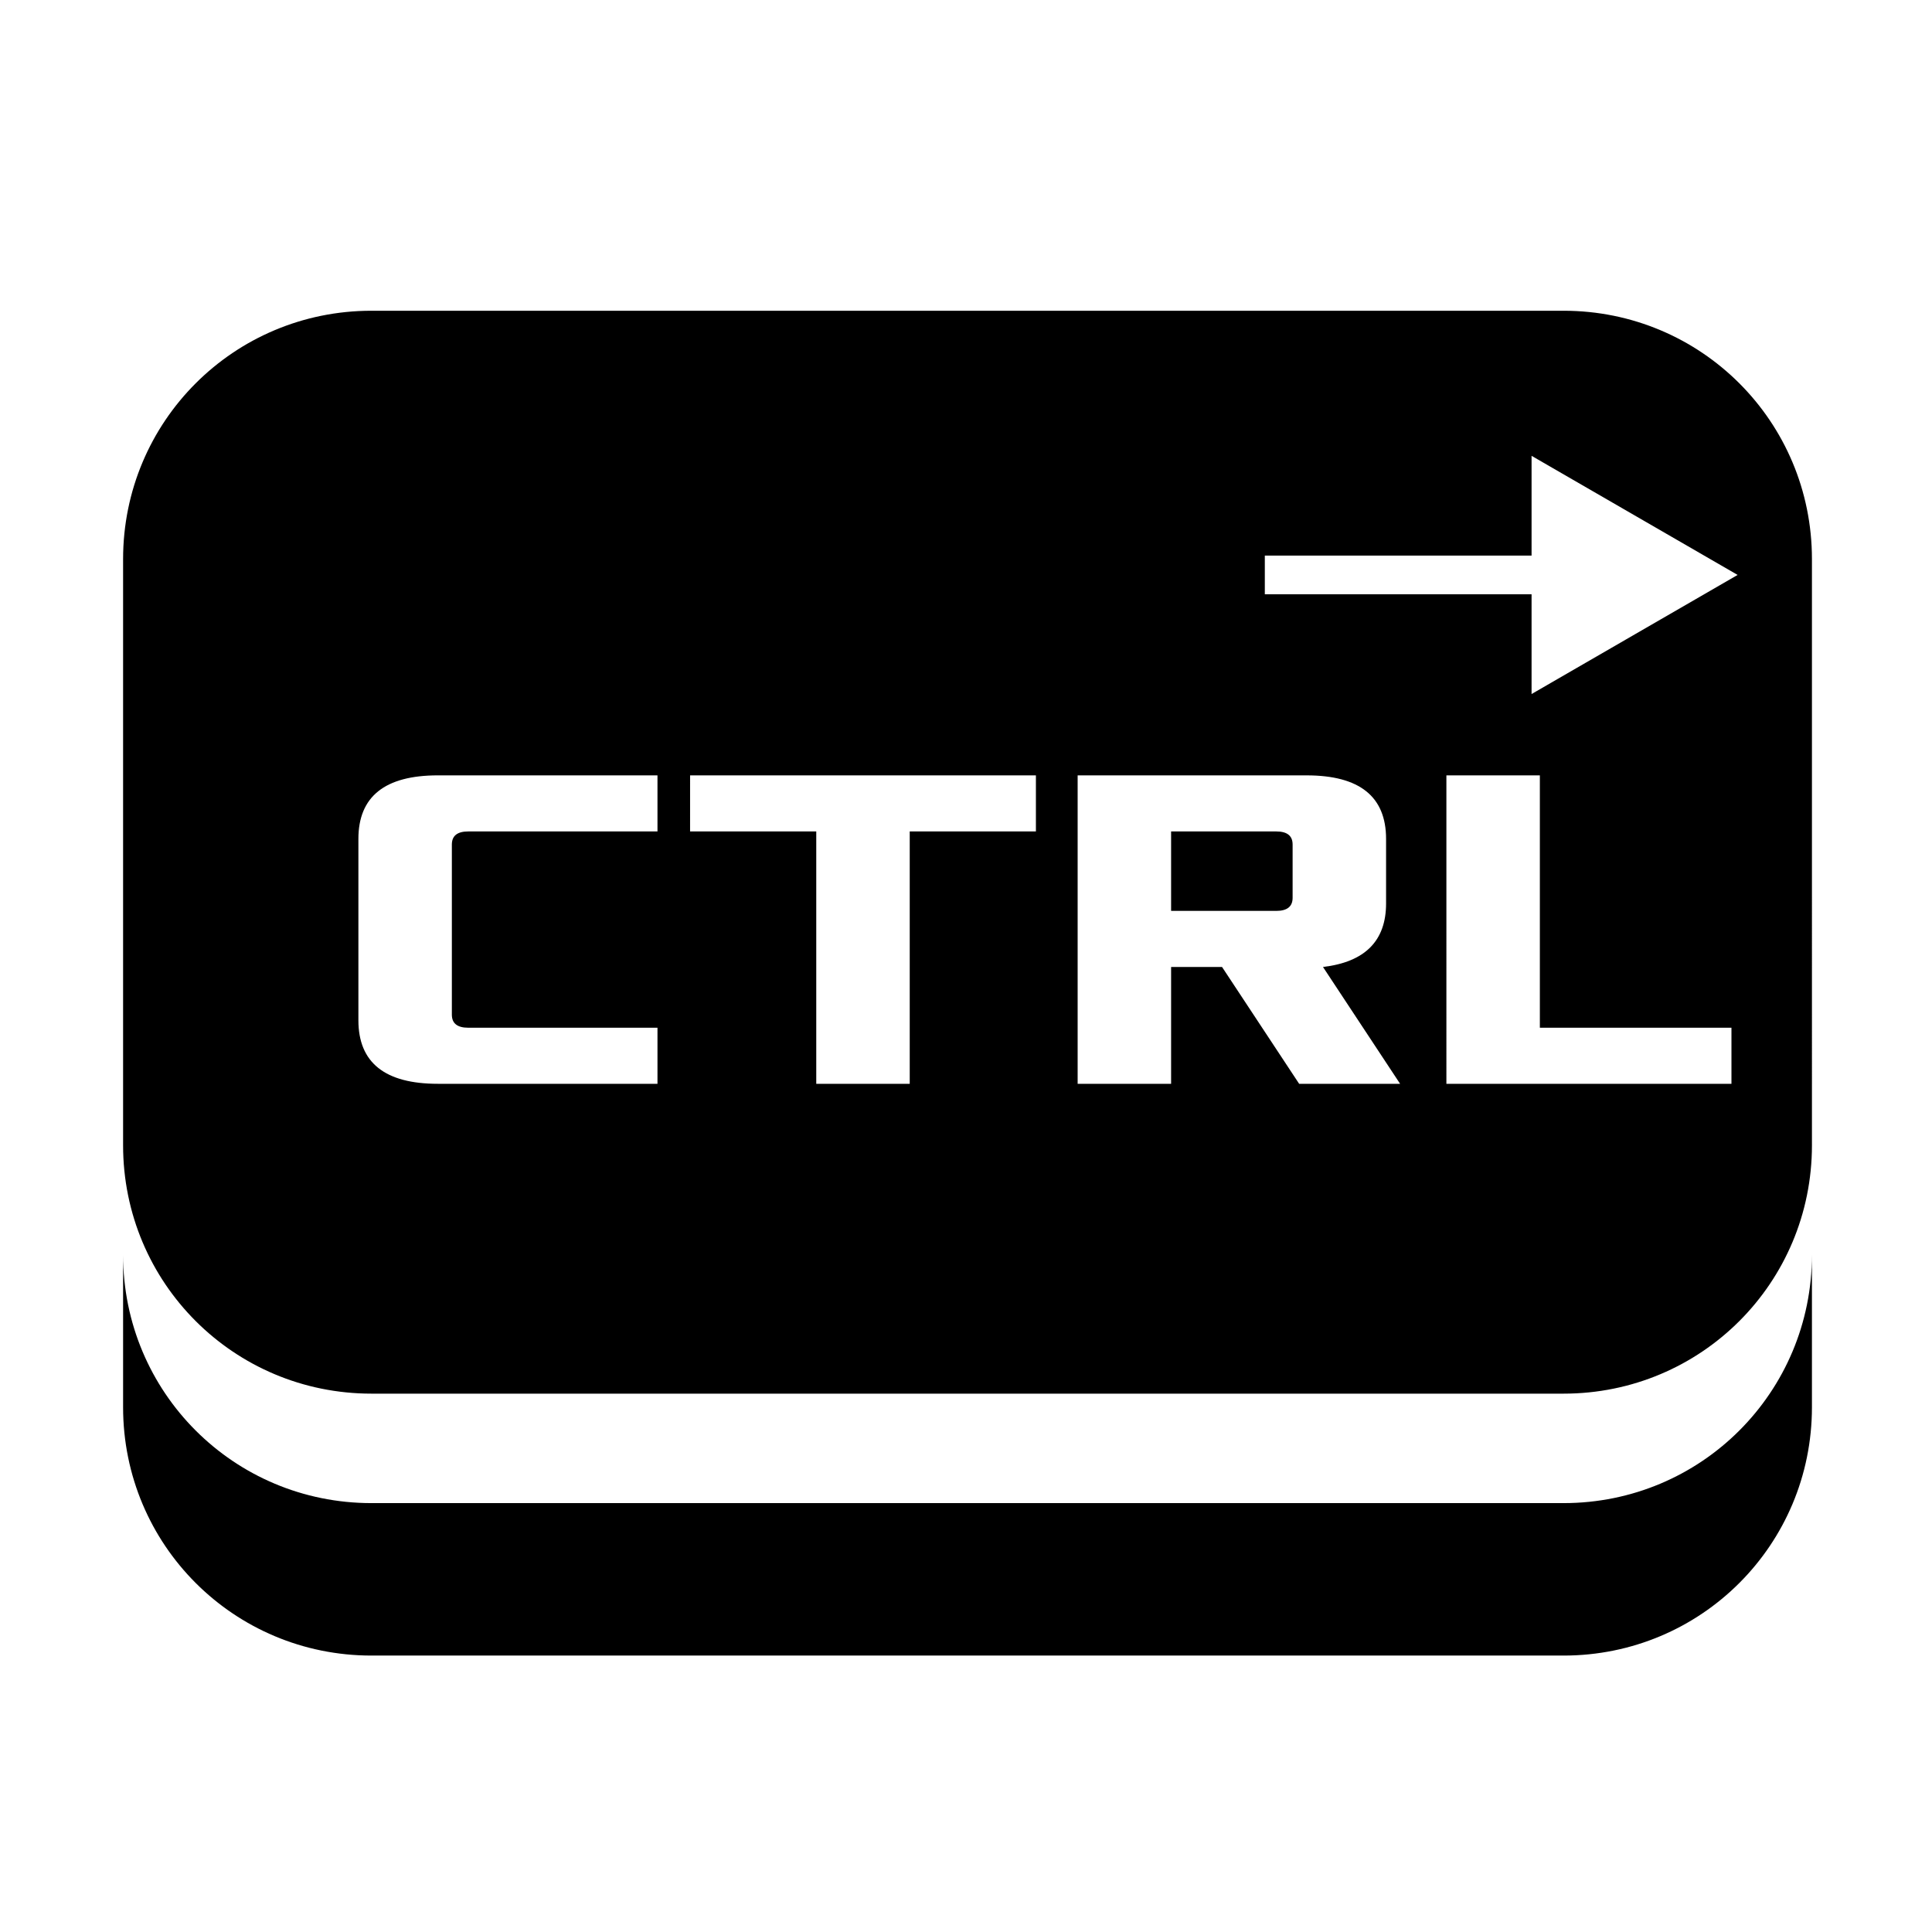 <?xml version="1.0" encoding="UTF-8" standalone="no"?>
<!-- Created with Inkscape (http://www.inkscape.org/) -->

<svg
   width="500"
   height="500"
   viewBox="0 0 132.292 132.292"
   version="1.1"
   id="svg8"
   sodipodi:docname="ctrl-r.svg"
   inkscape:version="1.3.2 (091e20ef0f, 2023-11-25, custom)"
   xmlns:inkscape="http://www.inkscape.org/namespaces/inkscape"
   xmlns:sodipodi="http://sodipodi.sourceforge.net/DTD/sodipodi-0.dtd"
   xmlns="http://www.w3.org/2000/svg"
   xmlns:svg="http://www.w3.org/2000/svg"
   xmlns:rdf="http://www.w3.org/1999/02/22-rdf-syntax-ns#"
   xmlns:cc="http://creativecommons.org/ns#"
   xmlns:dc="http://purl.org/dc/elements/1.1/">
  <defs
     id="defs2" />
  <sodipodi:namedview
     id="base"
     pagecolor="#ffffff"
     bordercolor="#666666"
     borderopacity="1.0"
     inkscape:pageopacity="0.0"
     inkscape:pageshadow="2"
     inkscape:zoom="1.115264"
     inkscape:cx="168.12163"
     inkscape:cy="261.82142"
     inkscape:document-units="mm"
     inkscape:current-layer="layer1"
     showgrid="true"
     units="px"
     inkscape:window-width="1916"
     inkscape:window-height="1156"
     inkscape:window-x="0"
     inkscape:window-y="21"
     inkscape:window-maximized="0"
     showguides="false"
     inkscape:showpageshadow="2"
     inkscape:pagecheckerboard="0"
     inkscape:deskcolor="#d1d1d1">
    <inkscape:grid
       type="xygrid"
       id="grid4988"
       spacingx="66.146"
       spacingy="66.146"
       snapvisiblegridlinesonly="true"
       enabled="false"
       originx="0"
       originy="0"
       units="px"
       visible="true" />
  </sodipodi:namedview>
  <g
     inkscape:label="Layer 1"
     inkscape:groupmode="layer"
     id="layer1"
     transform="translate(0,-164.708)">
    <path
       id="rect6592"
       style="opacity:1;fill:#000000;fill-opacity:1;stroke:none;stroke-width:18.898;stroke-linecap:square;stroke-linejoin:round;stroke-miterlimit:4.3;stroke-dasharray:none;stroke-opacity:1;paint-order:markers stroke fill"
       d="m 95.98,80.295 c -35.552,0 -64.174,28.622 -64.174,64.174 V 295.934 c 0,35.552 28.622,64.174 64.174,64.174 h 308.039 c 35.552,0 64.174,-28.622 64.174,-64.174 V 144.469 c 0,-35.552 -28.622,-64.174 -64.174,-64.174 z m 299.766,37.488 53.244,30.775 -53.244,30.775 v -25.777 h -63.928 -4.998 v -9.996 h 4.998 63.928 z m -282.613,82.568 h 56.754 v 14.49 h -48.904 c -2.818,0 -4.227,1.127 -4.227,3.381 v 43.955 c 0,2.254 1.409,3.381 4.227,3.381 h 48.904 v 14.49 h -56.754 c -13.685,0 -20.527,-5.474 -20.527,-16.422 v -46.852 c 0,-10.948 6.842,-16.424 20.527,-16.424 z m 65.18,0 h 89.357 v 14.49 h -32.604 v 65.207 H 210.916 V 214.842 H 178.312 Z m 100.141,0 h 59.17 c 13.685,0 20.527,5.475 20.527,16.424 v 16.664 c 0,9.66 -5.433,15.134 -16.301,16.422 l 19.924,30.188 h -26.084 l -19.924,-30.188 h -13.162 v 30.188 h -24.15 z m 95.283,0 h 24.15 v 65.207 h 49.508 v 14.49 h -73.658 z m -71.133,14.49 v 20.529 h 27.17 c 2.818,0 4.227,-1.127 4.227,-3.381 v -13.768 c 0,-2.254 -1.409,-3.381 -4.227,-3.381 z M 31.807,324.217 v 39.396 c 0,35.552 28.622,64.174 64.174,64.174 h 308.037 c 35.552,0 64.174,-28.622 64.174,-64.174 V 324.217 c 0,35.552 -28.622,64.176 -64.174,64.176 H 95.98 c -35.552,0 -64.174,-28.623 -64.174,-64.176 z"
       transform="matrix(0.265,0,0,0.265,0,164.708)"
       sodipodi:nodetypes="sssssssssccccccccccsccssssccssssccccccccccssscccccccccccccccccssssccsssscssc" />
  </g>
</svg>

